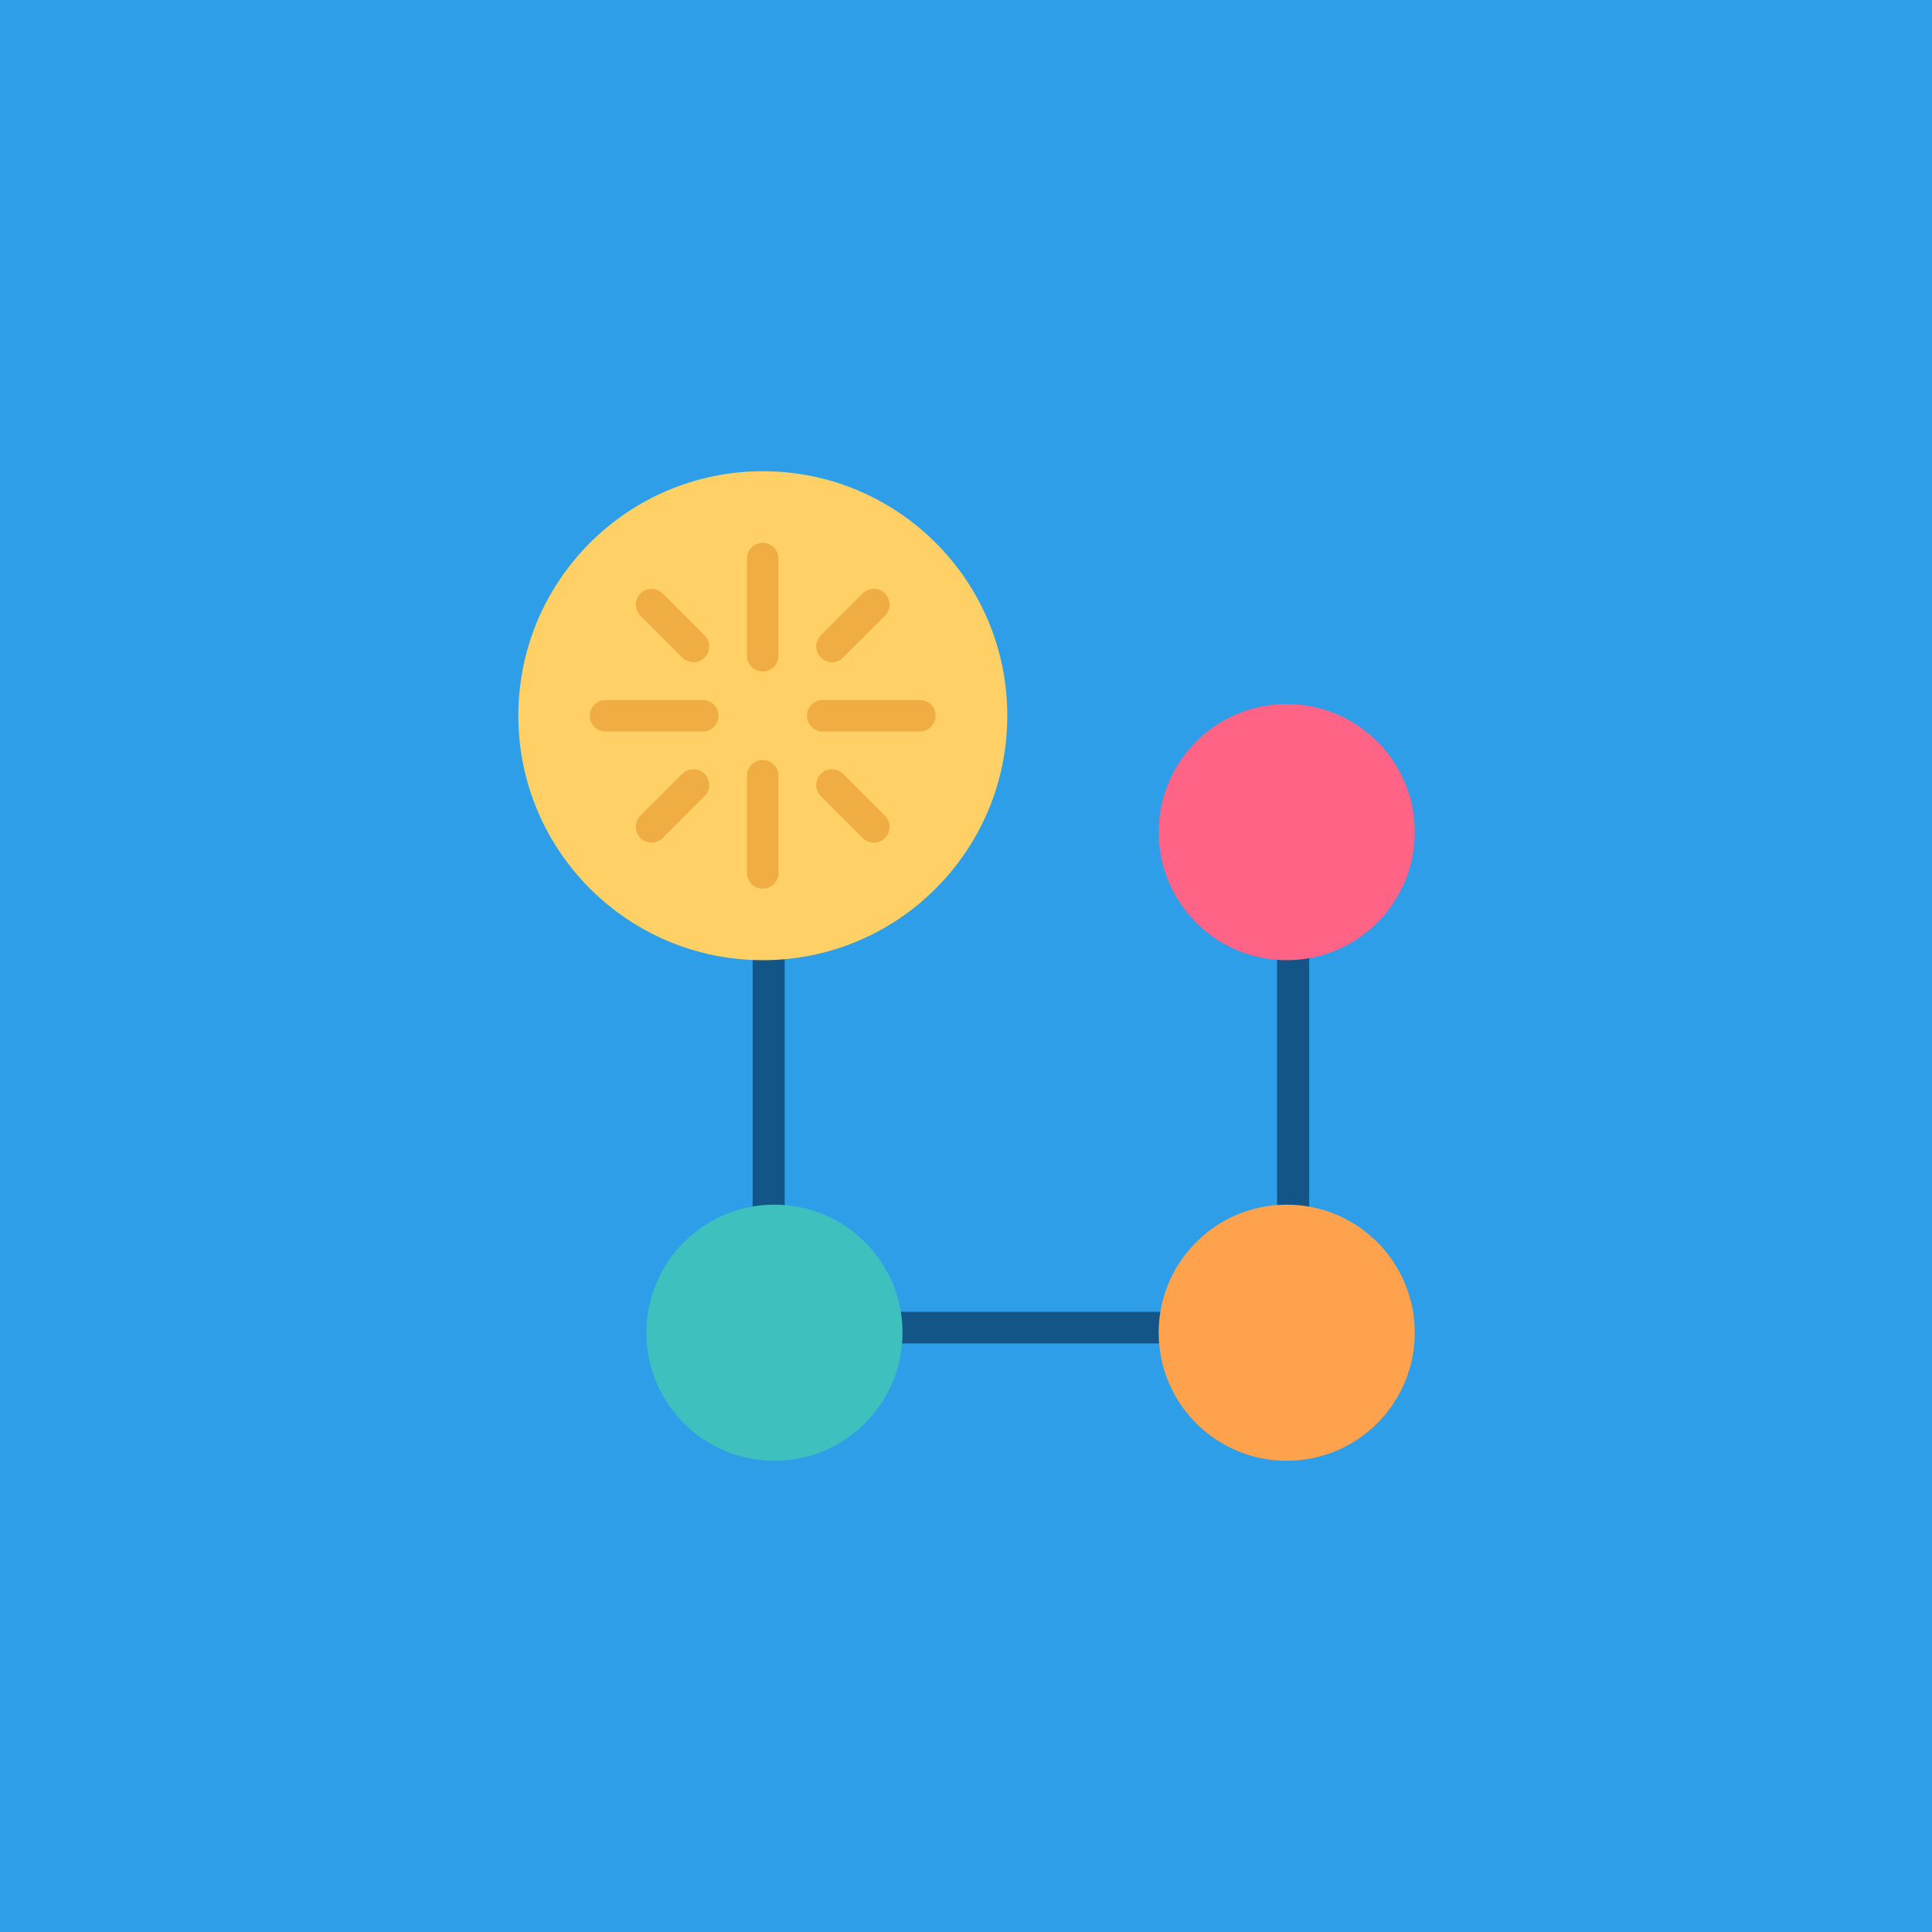 <?xml version="1.0" encoding="UTF-8"?>
<svg width="123px" height="123px" viewBox="0 0 123 123" version="1.1" xmlns="http://www.w3.org/2000/svg" xmlns:xlink="http://www.w3.org/1999/xlink">
    <!-- Generator: Sketch 47 (45396) - http://www.bohemiancoding.com/sketch -->
    <title>Group 7</title>
    <desc>Created with Sketch.</desc>
    <defs></defs>
    <g id="-" stroke="none" stroke-width="1" fill="none" fill-rule="evenodd">
        <g id="Article" transform="translate(-40, -1771)">
            <g id="Group-7" transform="translate(40, 1771)">
                <rect id="Rectangle-10" fill="#2D9EE7" x="0" y="0" width="123" height="123"></rect>
                <g id="insight" transform="translate(33, 30)" fill-rule="nonzero">
                    <g id="Group" transform="translate(14.824, 28.906)" fill="#145587">
                        <rect id="Rectangle-path" x="0.092" y="0.078" width="2.041" height="19.502"></rect>
                        <rect id="Rectangle-path" x="33.481" y="0.078" width="2.041" height="19.502"></rect>
                        <rect id="Rectangle-path" x="7.898" y="24.611" width="19.82" height="2.009"></rect>
                    </g>
                    <circle id="Oval" fill="#3EC0BF" cx="16.306" cy="54.847" r="8.153"></circle>
                    <circle id="Oval" fill="#FFA24E" cx="48.918" cy="54.847" r="8.153"></circle>
                    <circle id="Oval" fill="#FF6385" cx="48.918" cy="22.976" r="8.153"></circle>
                    <circle id="Oval" fill="#FFD065" cx="15.565" cy="15.565" r="15.565"></circle>
                    <g id="Group" opacity="0.5" transform="translate(4.447, 4.447)" fill="#E28922">
                        <path d="M11.111,8.304 C10.557,8.304 10.109,7.856 10.109,7.302 L10.109,1.114 C10.109,0.561 10.558,0.112 11.111,0.112 C11.665,0.112 12.114,0.561 12.114,1.114 L12.114,7.302 C12.114,7.856 11.665,8.304 11.111,8.304 Z" id="Shape"></path>
                        <path d="M7.293,12.123 L1.105,12.123 C0.551,12.123 0.102,11.674 0.102,11.121 C0.102,10.567 0.551,10.118 1.105,10.118 L7.293,10.118 C7.846,10.118 8.295,10.567 8.295,11.121 C8.295,11.675 7.846,12.123 7.293,12.123 Z" id="Shape"></path>
                        <path d="M11.111,22.13 C10.557,22.13 10.109,21.681 10.109,21.127 L10.109,14.94 C10.109,14.386 10.558,13.937 11.111,13.937 C11.665,13.937 12.114,14.386 12.114,14.94 L12.114,21.127 C12.114,21.681 11.665,22.13 11.111,22.13 Z" id="Shape"></path>
                        <path d="M21.118,12.123 L14.93,12.123 C14.376,12.123 13.928,11.674 13.928,11.121 C13.928,10.567 14.376,10.118 14.93,10.118 L21.118,10.118 C21.672,10.118 22.12,10.567 22.12,11.121 C22.12,11.675 21.672,12.123 21.118,12.123 Z" id="Shape"></path>
                        <path d="M6.701,7.713 C6.444,7.713 6.188,7.615 5.992,7.419 L3.327,4.754 C2.935,4.363 2.935,3.728 3.327,3.336 C3.718,2.945 4.353,2.945 4.744,3.336 L7.41,6.002 C7.801,6.393 7.801,7.028 7.41,7.419 C7.214,7.615 6.957,7.713 6.701,7.713 Z" id="Shape"></path>
                        <path d="M4.036,19.199 C3.779,19.199 3.523,19.101 3.327,18.905 C2.935,18.514 2.935,17.879 3.327,17.488 L5.992,14.823 C6.384,14.431 7.018,14.431 7.41,14.823 C7.801,15.214 7.801,15.849 7.41,16.24 L4.744,18.905 C4.549,19.101 4.292,19.199 4.036,19.199 Z" id="Shape"></path>
                        <path d="M18.187,19.199 C17.931,19.199 17.674,19.101 17.478,18.905 L14.813,16.24 C14.421,15.849 14.421,15.214 14.813,14.823 C15.204,14.431 15.839,14.431 16.231,14.823 L18.896,17.488 C19.287,17.879 19.287,18.514 18.896,18.905 C18.7,19.101 18.444,19.199 18.187,19.199 Z" id="Shape"></path>
                        <path d="M15.522,7.713 C15.265,7.713 15.009,7.615 14.813,7.419 C14.421,7.028 14.421,6.393 14.813,6.001 L17.478,3.336 C17.87,2.945 18.505,2.945 18.896,3.336 C19.287,3.728 19.287,4.363 18.896,4.754 L16.231,7.419 C16.035,7.615 15.778,7.713 15.522,7.713 Z" id="Shape"></path>
                    </g>
                </g>
            </g>
        </g>
    </g>
</svg>
